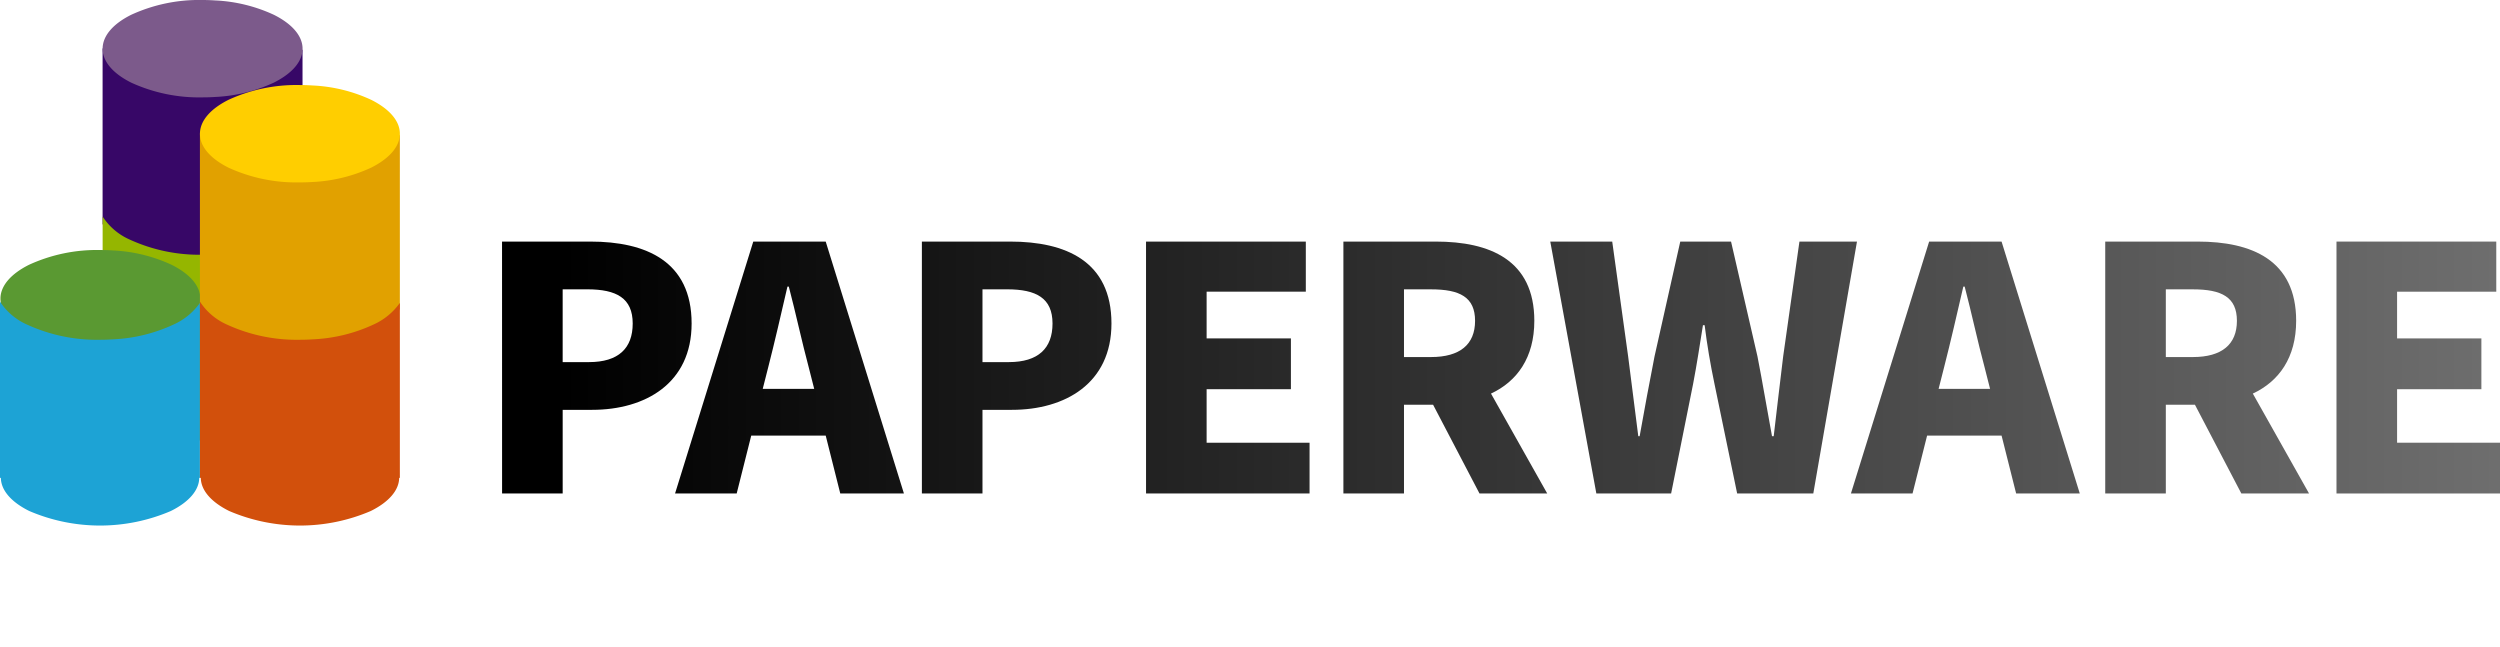 <svg xmlns="http://www.w3.org/2000/svg" xmlns:xlink="http://www.w3.org/1999/xlink" width="334.218" height="86.437" viewBox="0 0 334.218 86.437">
  <defs>
    <linearGradient id="linear-gradient" x1="11.136" y1="0.5" x2="0.316" y2="0.5" gradientUnits="objectBoundingBox">
      <stop offset="0" stop-color="#757575"/>
      <stop offset="1"/>
    </linearGradient>
    <linearGradient id="linear-gradient-2" x1="8.469" y1="0.5" x2="-0.494" y2="0.5" xlink:href="#linear-gradient"/>
    <linearGradient id="linear-gradient-3" x1="8.921" y1="0.5" x2="-1.899" y2="0.5" xlink:href="#linear-gradient"/>
    <linearGradient id="linear-gradient-4" x1="8.972" y1="0.5" x2="-3.572" y2="0.5" xlink:href="#linear-gradient"/>
    <linearGradient id="linear-gradient-5" x1="6.304" y1="0.5" x2="-3.761" y2="0.5" xlink:href="#linear-gradient"/>
    <linearGradient id="linear-gradient-6" x1="3.514" y1="0.5" x2="-3.174" y2="0.5" xlink:href="#linear-gradient"/>
    <linearGradient id="linear-gradient-7" x1="3.396" y1="0.5" x2="-5.567" y2="0.5" xlink:href="#linear-gradient"/>
    <linearGradient id="linear-gradient-8" x1="2.529" y1="0.5" x2="-7.536" y2="0.5" xlink:href="#linear-gradient"/>
    <linearGradient id="linear-gradient-9" x1="1.738" y1="0.5" x2="-10.807" y2="0.5" xlink:href="#linear-gradient"/>
  </defs>
  <g id="그룹_7" data-name="그룹 7" transform="translate(-130.529 -393.667)">
    <g id="그룹_3" data-name="그룹 3">
      <g id="그룹_1" data-name="그룹 1">
        <path id="패스_1" data-name="패스 1" d="M167.452,403.166a21.445,21.445,0,0,1-8.109,1.98c-.553.035-1.118.057-1.7.057a22.4,22.4,0,0,1-9.794-2.037,8.317,8.317,0,0,1-3.605-3.067v23.569h.118c.023,1.65,1.367,3.223,3.793,4.426a24.012,24.012,0,0,0,18.934,0c2.427-1.2,3.77-2.776,3.794-4.426h.09V400.275A8.639,8.639,0,0,1,167.452,403.166Z" fill="#370767"/>
      </g>
      <g id="그룹_2" data-name="그룹 2">
        <path id="패스_2" data-name="패스 2" d="M167.452,425.685a21.427,21.427,0,0,1-8.109,1.981c-.553.035-1.118.055-1.7.055a22.359,22.359,0,0,1-9.794-2.036,8.28,8.28,0,0,1-3.6-3.068v23.568h.116c.024,1.653,1.367,3.223,3.793,4.428a24,24,0,0,0,18.934,0c2.426-1.205,3.769-2.775,3.793-4.428h.091V422.791A8.611,8.611,0,0,1,167.452,425.685Z" fill="#95b600"/>
      </g>
    </g>
    <g id="그룹_6" data-name="그룹 6">
      <g id="그룹_4" data-name="그룹 4">
        <path id="패스_3" data-name="패스 3" d="M130.635,434.172c.27,1.48,1.584,2.871,3.77,3.965a21.768,21.768,0,0,0,9.522,1.97c.582,0,1.149-.021,1.707-.054a20.985,20.985,0,0,0,7.832-1.916c2.187-1.094,3.519-2.485,3.79-3.965.015-.092.028-.186.038-.277a2.9,2.9,0,0,0,.016-.295c0-.04,0-.084,0-.123-.065-1.649-1.435-3.209-3.84-4.412a20.927,20.927,0,0,0-7.832-1.917c-.558-.037-1.125-.056-1.707-.056a21.753,21.753,0,0,0-9.522,1.973c-2.4,1.2-3.755,2.763-3.819,4.412,0,.039,0,.083,0,.123,0,.1.005.2.013.295S130.619,434.08,130.635,434.172Z" fill="#5a9932"/>
      </g>
      <g id="그룹_5" data-name="그룹 5">
        <path id="패스_4" data-name="패스 4" d="M153.731,437.053a21.412,21.412,0,0,1-8.107,1.98c-.553.037-1.119.057-1.7.057a22.377,22.377,0,0,1-9.795-2.037,8.3,8.3,0,0,1-3.6-3.067v23.569h.116c.024,1.65,1.369,3.22,3.794,4.425a24,24,0,0,0,18.933,0c2.427-1.205,3.771-2.775,3.793-4.425h.092V434.16A8.618,8.618,0,0,1,153.731,437.053Z" fill="#1da3d5"/>
      </g>
    </g>
  </g>
  <g id="그룹_8" data-name="그룹 8" transform="translate(-130.529 -393.667)">
    <path id="패스_5" data-name="패스 5" d="M144.3,400.749c.269,1.481,1.585,2.872,3.771,3.965a21.778,21.778,0,0,0,9.522,1.971c.582,0,1.149-.019,1.705-.055a20.948,20.948,0,0,0,7.835-1.916c2.187-1.093,3.52-2.484,3.789-3.965.017-.091.03-.185.038-.279a2.377,2.377,0,0,0,.016-.293c0-.041,0-.082,0-.125-.067-1.646-1.436-3.211-3.841-4.41a20.909,20.909,0,0,0-7.835-1.916c-.556-.037-1.123-.059-1.705-.059a21.764,21.764,0,0,0-9.522,1.975c-2.407,1.2-3.756,2.764-3.821,4.41,0,.043,0,.084,0,.125a2.847,2.847,0,0,0,.015.293C144.27,400.564,144.283,400.658,144.3,400.749Z" fill="#7c5a8b"/>
  </g>
  <g id="그룹_9" data-name="그룹 9" transform="translate(-130.529 -393.667)">
    <path id="패스_6" data-name="패스 6" d="M180.461,414.535a21.475,21.475,0,0,1-8.11,1.98c-.553.035-1.118.055-1.7.055a22.406,22.406,0,0,1-9.795-2.035,8.319,8.319,0,0,1-3.6-3.067v23.567h.116c.023,1.653,1.369,3.223,3.792,4.428a24.042,24.042,0,0,0,18.937,0c2.425-1.205,3.77-2.775,3.792-4.428h.092V411.642A8.649,8.649,0,0,1,180.461,414.535Z" fill="#e1a100"/>
  </g>
  <g id="그룹_10" data-name="그룹 10" transform="translate(-130.529 -393.667)">
    <path id="패스_7" data-name="패스 7" d="M157.306,412.117c.27,1.48,1.587,2.871,3.772,3.966a21.768,21.768,0,0,0,9.523,1.969c.582,0,1.15-.019,1.705-.054a20.967,20.967,0,0,0,7.836-1.915c2.187-1.1,3.52-2.486,3.789-3.966a2.621,2.621,0,0,0,.039-.28,2.8,2.8,0,0,0,.015-.293c0-.041,0-.082,0-.123-.065-1.648-1.433-3.211-3.839-4.412a20.873,20.873,0,0,0-7.836-1.916c-.555-.037-1.123-.058-1.705-.058a21.752,21.752,0,0,0-9.523,1.974c-2.4,1.2-3.755,2.764-3.821,4.412,0,.041,0,.082,0,.123,0,.1,0,.2.012.293S157.291,412.025,157.306,412.117Z" fill="#ffce00"/>
  </g>
  <g id="그룹_12" data-name="그룹 12" transform="translate(-130.529 -393.667)">
    <g id="그룹_11" data-name="그룹 11">
      <path id="패스_8" data-name="패스 8" d="M180.461,437.053a21.437,21.437,0,0,1-8.11,1.98c-.553.037-1.118.057-1.7.057a22.376,22.376,0,0,1-9.794-2.037,8.3,8.3,0,0,1-3.6-3.067v23.569h.117c.023,1.65,1.368,3.22,3.791,4.425a24.006,24.006,0,0,0,18.936,0c2.425-1.205,3.77-2.775,3.792-4.425h.092V434.16A8.618,8.618,0,0,1,180.461,437.053Z" fill="#d2500c"/>
    </g>
  </g>
  <!-- <g id="그룹_14" data-name="그룹 14" transform="translate(-130.529 -393.667)">
    <g id="그룹_13" data-name="그룹 13">
      <path id="패스_9" data-name="패스 9" d="M246.394,468.525h3.075c1.931,0,3.521.683,3.521,2.851,0,2.085-1.613,3-3.463,3H248.5v2.909h-2.109Zm3.027,4.194c1.025,0,1.519-.484,1.519-1.343,0-.884-.564-1.191-1.578-1.191H248.5v2.534Z" fill="#5d5d5d"/>
      <path id="패스_10" data-name="패스 10" d="M254.03,470.586h1.708l.141,1.167h.048a2.287,2.287,0,0,1,1.908-1.331,1.882,1.882,0,0,1,.812.141l-.353,1.8a2.759,2.759,0,0,0-.73-.106,1.635,1.635,0,0,0-1.449,1.2v3.828H254.03Z" fill="#5d5d5d"/>
      <path id="패스_11" data-name="패스 11" d="M258.685,473.943a3.288,3.288,0,1,1,3.287,3.511A3.3,3.3,0,0,1,258.685,473.943Zm4.418,0c0-1.119-.354-1.825-1.131-1.825s-1.143.706-1.143,1.825.354,1.815,1.143,1.815S263.1,475.051,263.1,473.943Z" fill="#5d5d5d"/>
      <path id="패스_12" data-name="패스 12" d="M265.895,473.943a3.394,3.394,0,0,1,3.523-3.521,2.9,2.9,0,0,1,1.956.718l-.979,1.342a1.278,1.278,0,0,0-.859-.364c-.919,0-1.5.706-1.5,1.825s.6,1.815,1.425,1.815a1.917,1.917,0,0,0,1.167-.472l.8,1.379a3.345,3.345,0,0,1-2.2.789A3.241,3.241,0,0,1,265.895,473.943Z" fill="#5d5d5d"/>
      <path id="패스_13" data-name="패스 13" d="M271.54,473.943a3.3,3.3,0,0,1,3.18-3.521c1.932,0,2.875,1.4,2.875,3.239a3.823,3.823,0,0,1-.1.9h-3.935a1.533,1.533,0,0,0,1.673,1.295,2.724,2.724,0,0,0,1.414-.424l.695,1.261a4.338,4.338,0,0,1-2.4.765A3.274,3.274,0,0,1,271.54,473.943Zm4.275-.753c0-.671-.294-1.167-1.059-1.167a1.241,1.241,0,0,0-1.226,1.167Z" fill="#5d5d5d"/>
      <path id="패스_14" data-name="패스 14" d="M278.067,476.512,279,475.2a2.843,2.843,0,0,0,1.7.707c.554,0,.79-.2.79-.53,0-.4-.648-.589-1.331-.86-.8-.318-1.744-.86-1.744-1.967,0-1.273,1.037-2.132,2.592-2.132a3.9,3.9,0,0,1,2.4.859l-.942,1.249a2.572,2.572,0,0,0-1.391-.565c-.47,0-.706.165-.706.482,0,.4.613.554,1.308.8.836.317,1.767.8,1.767,2.014,0,1.237-.966,2.191-2.793,2.191A4.311,4.311,0,0,1,278.067,476.512Z" fill="#5d5d5d"/>
      <path id="패스_15" data-name="패스 15" d="M283.782,476.512l.931-1.308a2.843,2.843,0,0,0,1.7.707c.554,0,.79-.2.79-.53,0-.4-.648-.589-1.331-.86-.8-.318-1.744-.86-1.744-1.967,0-1.273,1.037-2.132,2.592-2.132a3.9,3.9,0,0,1,2.4.859l-.942,1.249a2.575,2.575,0,0,0-1.391-.565c-.471,0-.706.165-.706.482,0,.4.612.554,1.308.8.836.317,1.766.8,1.766,2.014,0,1.237-.965,2.191-2.792,2.191A4.31,4.31,0,0,1,283.782,476.512Z" fill="#5d5d5d"/>
      <path id="패스_16" data-name="패스 16" d="M292.644,468.525h2.273l1.391,3.782c.176.506.318,1.059.482,1.6h.06c.176-.542.317-1.1.482-1.6l1.343-3.782h2.285v8.764h-1.92v-3a29.087,29.087,0,0,1,.271-3.039h-.046l-.731,2.1-1.179,3.2H296.2l-1.189-3.2-.707-2.1h-.047a29.085,29.085,0,0,1,.27,3.039v3h-1.884Z" fill="#5d5d5d"/>
      <path id="패스_17" data-name="패스 17" d="M302.224,475.416c0-1.413,1.107-2.18,3.722-2.462-.048-.542-.33-.86-1.013-.86a3.682,3.682,0,0,0-1.755.59l-.731-1.379a5.568,5.568,0,0,1,2.886-.883c1.732,0,2.71.966,2.71,3.062v3.8h-1.708l-.153-.672h-.047a2.866,2.866,0,0,1-1.921.837A1.935,1.935,0,0,1,302.224,475.416Zm3.722-.118v-1.071c-1.307.176-1.732.553-1.732,1.024,0,.389.283.577.719.577A1.319,1.319,0,0,0,305.946,475.3Z" fill="#5d5d5d"/>
      <path id="패스_18" data-name="패스 18" d="M309.364,470.586h1.708l.141.837h.048a3.028,3.028,0,0,1,2.143-1c1.461,0,2.085,1.048,2.085,2.721v4.146h-2.1V473.4c0-.919-.248-1.189-.778-1.189a1.6,1.6,0,0,0-1.166.6v4.476h-2.085Z" fill="#5d5d5d"/>
      <path id="패스_19" data-name="패스 19" d="M316.529,475.416c0-1.413,1.108-2.18,3.723-2.462-.048-.542-.33-.86-1.014-.86a3.682,3.682,0,0,0-1.755.59l-.73-1.379a5.568,5.568,0,0,1,2.886-.883c1.732,0,2.71.966,2.71,3.062v3.8h-1.708l-.154-.672h-.047a2.862,2.862,0,0,1-1.92.837A1.936,1.936,0,0,1,316.529,475.416Zm3.723-.118v-1.071c-1.308.176-1.732.553-1.732,1.024,0,.389.283.577.718.577A1.321,1.321,0,0,0,320.252,475.3Z" fill="#5d5d5d"/>
      <path id="패스_20" data-name="패스 20" d="M323.257,478.42a1.485,1.485,0,0,1,.954-1.319v-.059a1.3,1.3,0,0,1-.612-1.154,1.614,1.614,0,0,1,.742-1.249v-.047a2.148,2.148,0,0,1-.907-1.733,2.514,2.514,0,0,1,2.8-2.437,3.292,3.292,0,0,1,1.061.164h2.462v1.519h-1.037a1.772,1.772,0,0,1,.188.814c0,1.566-1.189,2.25-2.674,2.25a2.965,2.965,0,0,1-.789-.118.545.545,0,0,0-.212.471c0,.306.271.448.99.448h1.06c1.649,0,2.579.507,2.579,1.72,0,1.413-1.46,2.414-3.793,2.414C324.529,480.1,323.257,479.621,323.257,478.42Zm4.606-.365c0-.4-.353-.483-.977-.483h-.637a3.578,3.578,0,0,1-.954-.083.791.791,0,0,0-.318.6c0,.471.565.707,1.425.707S327.863,478.478,327.863,478.055Zm-.777-5.2c0-.682-.354-1.036-.849-1.036s-.847.354-.847,1.036.365,1.049.847,1.049S327.086,473.555,327.086,472.859Z" fill="#5d5d5d"/>
      <path id="패스_21" data-name="패스 21" d="M330,473.943a3.3,3.3,0,0,1,3.181-3.521c1.932,0,2.875,1.4,2.875,3.239a3.823,3.823,0,0,1-.1.9h-3.935a1.533,1.533,0,0,0,1.673,1.295,2.723,2.723,0,0,0,1.414-.424l.7,1.261a4.338,4.338,0,0,1-2.4.765A3.275,3.275,0,0,1,330,473.943Zm4.276-.753c0-.671-.294-1.167-1.059-1.167a1.241,1.241,0,0,0-1.226,1.167Z" fill="#5d5d5d"/>
      <path id="패스_22" data-name="패스 22" d="M337.1,470.586h1.708l.141.849H339a2.764,2.764,0,0,1,2.037-1.013,1.839,1.839,0,0,1,1.838,1.106,2.928,2.928,0,0,1,2.1-1.106c1.461,0,2.1,1.048,2.1,2.721v4.146h-2.1V473.4c0-.919-.236-1.189-.766-1.189a1.618,1.618,0,0,0-1.072.6v4.476h-2.109V473.4c0-.919-.235-1.189-.765-1.189a1.615,1.615,0,0,0-1.071.6v4.476H337.1Z" fill="#5d5d5d"/>
      <path id="패스_23" data-name="패스 23" d="M348.038,473.943a3.3,3.3,0,0,1,3.18-3.521c1.932,0,2.875,1.4,2.875,3.239a3.821,3.821,0,0,1-.1.9h-3.934a1.532,1.532,0,0,0,1.672,1.295,2.723,2.723,0,0,0,1.414-.424l.7,1.261a4.338,4.338,0,0,1-2.4.765A3.274,3.274,0,0,1,348.038,473.943Zm4.276-.753c0-.671-.294-1.167-1.06-1.167a1.241,1.241,0,0,0-1.226,1.167Z" fill="#5d5d5d"/>
      <path id="패스_24" data-name="패스 24" d="M355.142,470.586h1.709l.14.837h.048a3.03,3.03,0,0,1,2.144-1c1.461,0,2.085,1.048,2.085,2.721v4.146h-2.1V473.4c0-.919-.247-1.189-.777-1.189a1.6,1.6,0,0,0-1.166.6v4.476h-2.086Z" fill="#5d5d5d"/>
      <path id="패스_25" data-name="패스 25" d="M362.873,474.8v-2.58h-.907v-1.555l1.025-.083.236-1.767h1.743v1.767h1.578v1.638H364.97v2.556c0,.742.353,1.036.848,1.036a2.367,2.367,0,0,0,.613-.117l.33,1.508a4.94,4.94,0,0,1-1.52.247C363.557,477.454,362.873,476.394,362.873,474.8Z" fill="#5d5d5d"/>
      <path id="패스_26" data-name="패스 26" d="M369.565,476.193l1.19-1.449a3.542,3.542,0,0,0,2.132.9c.777,0,1.142-.294,1.142-.766,0-.507-.482-.671-1.236-.989l-1.119-.472a2.565,2.565,0,0,1-1.779-2.4c0-1.473,1.319-2.651,3.18-2.651a4.079,4.079,0,0,1,2.851,1.155l-1.048,1.319a2.844,2.844,0,0,0-1.8-.672c-.647,0-1.049.26-1.049.731s.554.672,1.332.977l1.1.437a2.422,2.422,0,0,1,1.733,2.4c0,1.461-1.226,2.745-3.346,2.745A4.9,4.9,0,0,1,369.565,476.193Z" fill="#5d5d5d"/>
      <path id="패스_27" data-name="패스 27" d="M377.036,479.739l.377-1.59a2.286,2.286,0,0,0,.447.082,1.072,1.072,0,0,0,1.119-.8l.094-.342-2.567-6.5h2.108l.9,2.78c.2.612.342,1.237.518,1.9h.059c.13-.636.282-1.26.435-1.9l.778-2.78h1.991l-2.3,6.715c-.66,1.72-1.379,2.568-2.969,2.568A3.259,3.259,0,0,1,377.036,479.739Z" fill="#5d5d5d"/>
      <path id="패스_28" data-name="패스 28" d="M383.434,476.512l.93-1.308a2.845,2.845,0,0,0,1.7.707c.553,0,.79-.2.79-.53,0-.4-.649-.589-1.332-.86-.8-.318-1.744-.86-1.744-1.967,0-1.273,1.038-2.132,2.592-2.132a3.9,3.9,0,0,1,2.4.859l-.942,1.249a2.572,2.572,0,0,0-1.39-.565c-.471,0-.707.165-.707.482,0,.4.613.554,1.308.8.836.317,1.767.8,1.767,2.014,0,1.237-.966,2.191-2.792,2.191A4.306,4.306,0,0,1,383.434,476.512Z" fill="#5d5d5d"/>
      <path id="패스_29" data-name="패스 29" d="M389.726,474.8v-2.58h-.908v-1.555l1.026-.083.235-1.767h1.743v1.767H393.4v1.638h-1.578v2.556c0,.742.354,1.036.849,1.036a2.359,2.359,0,0,0,.612-.117l.33,1.508a4.935,4.935,0,0,1-1.52.247C390.409,477.454,389.726,476.394,389.726,474.8Z" fill="#5d5d5d"/>
      <path id="패스_30" data-name="패스 30" d="M393.769,473.943a3.3,3.3,0,0,1,3.179-3.521c1.933,0,2.875,1.4,2.875,3.239a3.823,3.823,0,0,1-.1.9h-3.934a1.532,1.532,0,0,0,1.673,1.295,2.729,2.729,0,0,0,1.414-.424l.694,1.261a4.333,4.333,0,0,1-2.4.765A3.274,3.274,0,0,1,393.769,473.943Zm4.275-.753c0-.671-.294-1.167-1.06-1.167a1.24,1.24,0,0,0-1.225,1.167Z" fill="#5d5d5d"/>
      <path id="패스_31" data-name="패스 31" d="M400.872,470.586h1.709l.141.849h.048a2.761,2.761,0,0,1,2.037-1.013,1.839,1.839,0,0,1,1.838,1.106,2.928,2.928,0,0,1,2.1-1.106c1.461,0,2.1,1.048,2.1,2.721v4.146h-2.1V473.4c0-.919-.235-1.189-.765-1.189a1.622,1.622,0,0,0-1.073.6v4.476H404.8V473.4c0-.919-.235-1.189-.766-1.189a1.617,1.617,0,0,0-1.071.6v4.476h-2.086Z" fill="#5d5d5d"/>
    </g>
  </g> -->
  <g id="그룹_15" data-name="그룹 15" transform="translate(-130.529 -393.667)">
    <path id="패스_32" data-name="패스 32" d="M197.645,425.963h11.812c7.423,0,13.532,2.625,13.532,10.953,0,8.01-6.2,11.541-13.3,11.541h-3.938v11.178h-8.1Zm11.631,16.113c3.938,0,5.838-1.855,5.838-5.16,0-3.394-2.172-4.57-6.064-4.57h-3.3v9.73Z" fill="url(#linear-gradient)"/>
    <path id="패스_33" data-name="패스 33" d="M240.916,451.9H230.96l-1.946,7.738h-8.238l10.455-33.672h9.685l10.455,33.672h-8.509Zm-1.538-6.247-.725-2.851c-.9-3.348-1.764-7.377-2.67-10.817H235.8c-.815,3.532-1.72,7.469-2.579,10.817l-.725,2.851Z" fill="url(#linear-gradient-2)"/>
    <path id="패스_34" data-name="패스 34" d="M253.773,425.963h11.812c7.423,0,13.532,2.625,13.532,10.953,0,8.01-6.2,11.541-13.306,11.541h-3.937v11.178h-8.1ZM265.4,442.076c3.938,0,5.838-1.855,5.838-5.16,0-3.394-2.172-4.57-6.064-4.57h-3.3v9.73Z" fill="url(#linear-gradient-3)"/>
    <path id="패스_35" data-name="패스 35" d="M283.738,425.963H305.1v6.7H291.839v6.246h11.269V445.7H291.839v7.151H305.6v6.789h-21.86Z" fill="url(#linear-gradient-4)"/>
    <path id="패스_36" data-name="패스 36" d="M328.316,459.635l-6.2-11.858h-3.892v11.858h-8.1V425.963h12.355c7.2,0,13.169,2.445,13.169,10.592,0,4.931-2.307,8.1-5.793,9.73l7.514,13.35ZM318.224,441.4h3.621c3.846,0,5.883-1.674,5.883-4.842s-2.037-4.209-5.883-4.209h-3.621Z" fill="url(#linear-gradient-5)"/>
    <path id="패스_37" data-name="패스 37" d="M337.78,425.963h8.283l2.127,15.344,1.357,10.679h.181c.633-3.574,1.313-7.2,1.992-10.679l3.439-15.344h6.788l3.531,15.344c.678,3.439,1.267,7.058,1.946,10.679h.226c.408-3.621.86-7.2,1.267-10.679l2.173-15.344h7.693l-5.838,33.672H362.763l-3.033-14.662c-.544-2.58-1-5.3-1.312-7.83h-.227c-.407,2.533-.814,5.25-1.312,7.83l-2.941,14.662h-10Z" fill="url(#linear-gradient-6)"/>
    <path id="패스_38" data-name="패스 38" d="M398.114,451.9h-9.956l-1.946,7.738h-8.237l10.455-33.672h9.684l10.455,33.672h-8.508Zm-1.538-6.247-.724-2.851c-.906-3.348-1.765-7.377-2.67-10.817H393c-.814,3.532-1.72,7.469-2.579,10.817l-.725,2.851Z" fill="url(#linear-gradient-7)"/>
    <path id="패스_39" data-name="패스 39" d="M430.165,459.635l-6.2-11.858h-3.893v11.858h-8.1V425.963h12.354c7.2,0,13.17,2.445,13.17,10.592,0,4.931-2.307,8.1-5.793,9.73l7.513,13.35ZM420.072,441.4h3.621c3.847,0,5.883-1.674,5.883-4.842s-2.036-4.209-5.883-4.209h-3.621Z" fill="url(#linear-gradient-8)"/>
    <path id="패스_40" data-name="패스 40" d="M442.888,425.963h21.361v6.7H450.988v6.246h11.27V445.7h-11.27v7.151h13.759v6.789H442.888Z" fill="url(#linear-gradient-9)"/>
  </g>
</svg>
